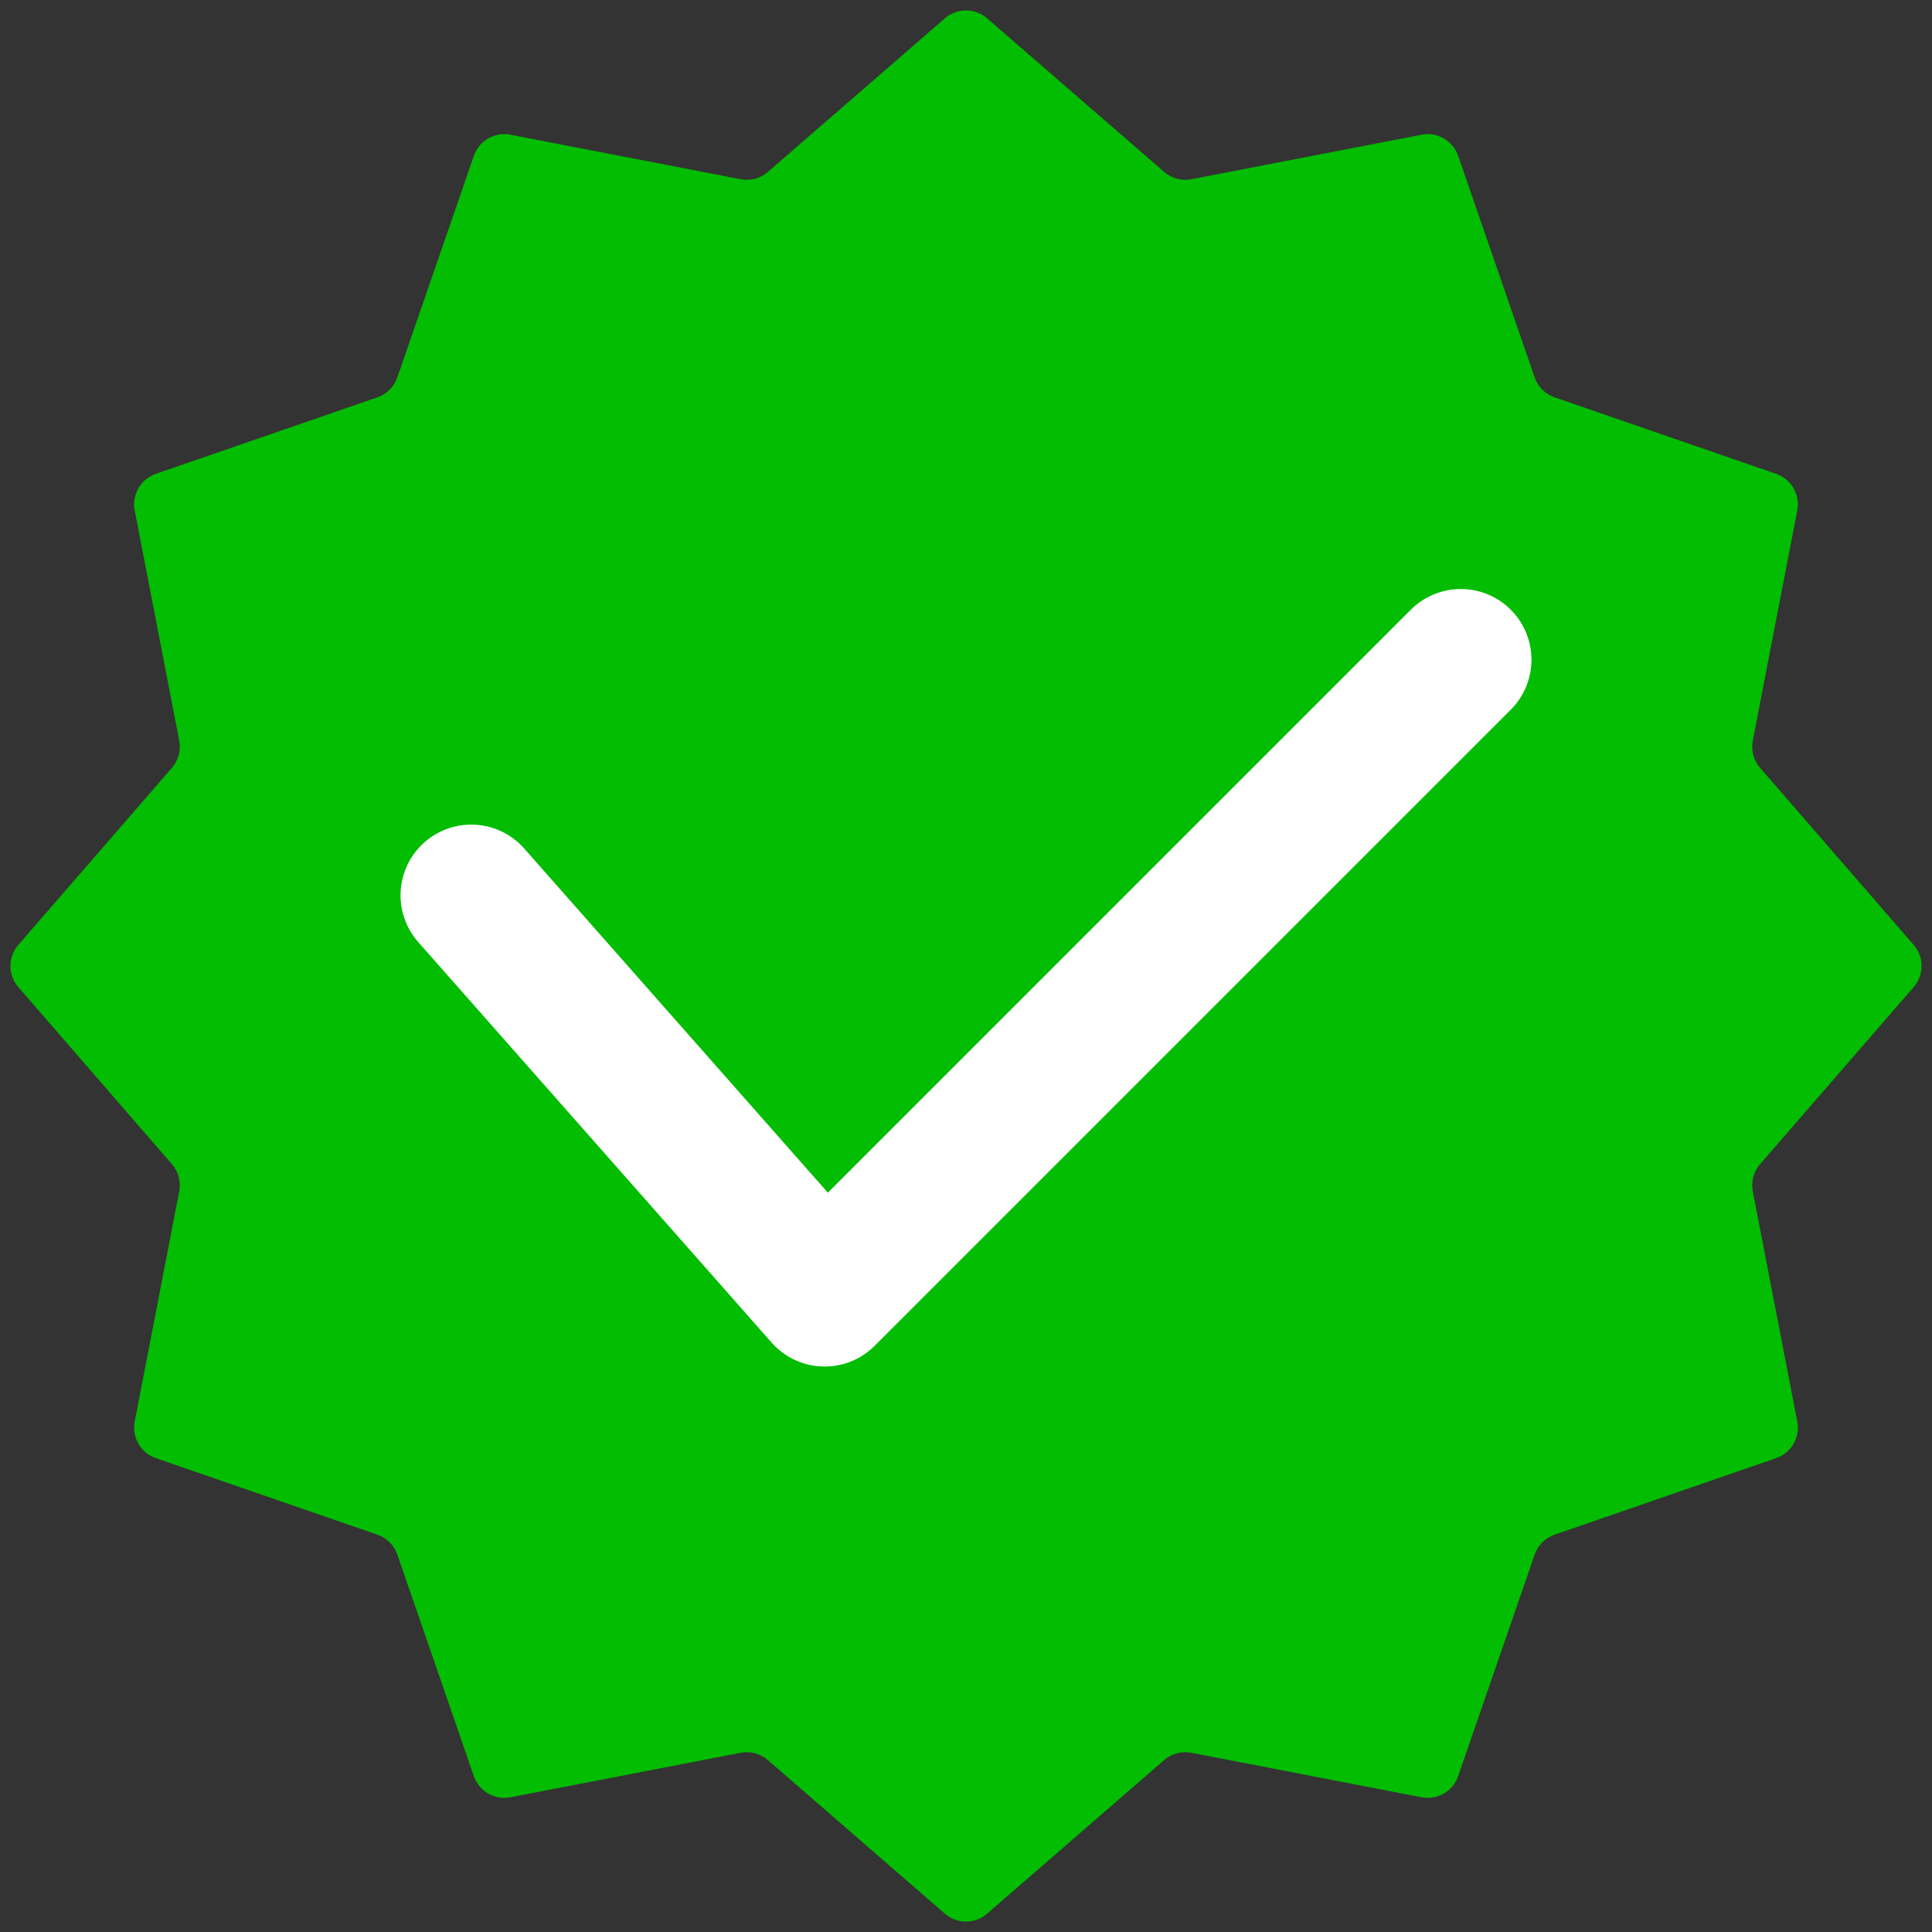 <svg width="52" height="52" viewBox="0 0 52 52" fill="none" xmlns="http://www.w3.org/2000/svg" xmlns:xlink="http://www.w3.org/1999/xlink">
	<rect x="0" y="0" width="52" height="52" fill="#333333" stroke="none"/>
	<desc>
			Created with Pixso.
	</desc>
	<defs/>
	<path id="Star 1" d="M25.432 0.493L20.666 4.628C20.465 4.802 20.195 4.875 19.934 4.824L13.738 3.626C13.315 3.544 12.896 3.786 12.754 4.194L10.694 10.158C10.607 10.41 10.41 10.607 10.158 10.694L4.194 12.754C3.786 12.896 3.544 13.315 3.626 13.738L4.824 19.934C4.875 20.195 4.802 20.465 4.628 20.666L0.493 25.432C0.21 25.758 0.21 26.242 0.493 26.568L4.628 31.334C4.802 31.535 4.875 31.805 4.824 32.066L3.626 38.262C3.544 38.685 3.786 39.105 4.194 39.246L10.158 41.306C10.41 41.393 10.607 41.59 10.694 41.842L12.754 47.806C12.896 48.214 13.315 48.456 13.738 48.374L19.934 47.176C20.195 47.126 20.465 47.198 20.666 47.372L25.432 51.507C25.758 51.79 26.242 51.79 26.568 51.507L31.334 47.372C31.535 47.198 31.805 47.126 32.066 47.176L38.262 48.374C38.685 48.456 39.105 48.214 39.246 47.806L41.306 41.842C41.393 41.59 41.59 41.393 41.842 41.306L47.806 39.246C48.214 39.105 48.456 38.685 48.374 38.262L47.176 32.066C47.126 31.805 47.198 31.535 47.372 31.334L51.507 26.568C51.79 26.242 51.79 25.758 51.507 25.432L47.372 20.666C47.198 20.465 47.126 20.195 47.176 19.934L48.374 13.738C48.456 13.315 48.214 12.896 47.806 12.754L41.842 10.694C41.59 10.607 41.393 10.41 41.306 10.158L39.246 4.194C39.105 3.786 38.685 3.544 38.262 3.626L32.066 4.824C31.805 4.875 31.535 4.802 31.334 4.628L26.568 0.493C26.242 0.21 25.758 0.21 25.432 0.493Z" fill="#02BD01" fill-opacity="1" fill-rule="evenodd"/>
	<path id="Vector 10" d="M12.683 24.097L22.195 34.878L39.317 17.756" stroke="#FFFFFF" stroke-opacity="1" stroke-width="3.805" stroke-linejoin="round" stroke-linecap="round"/>
</svg>
